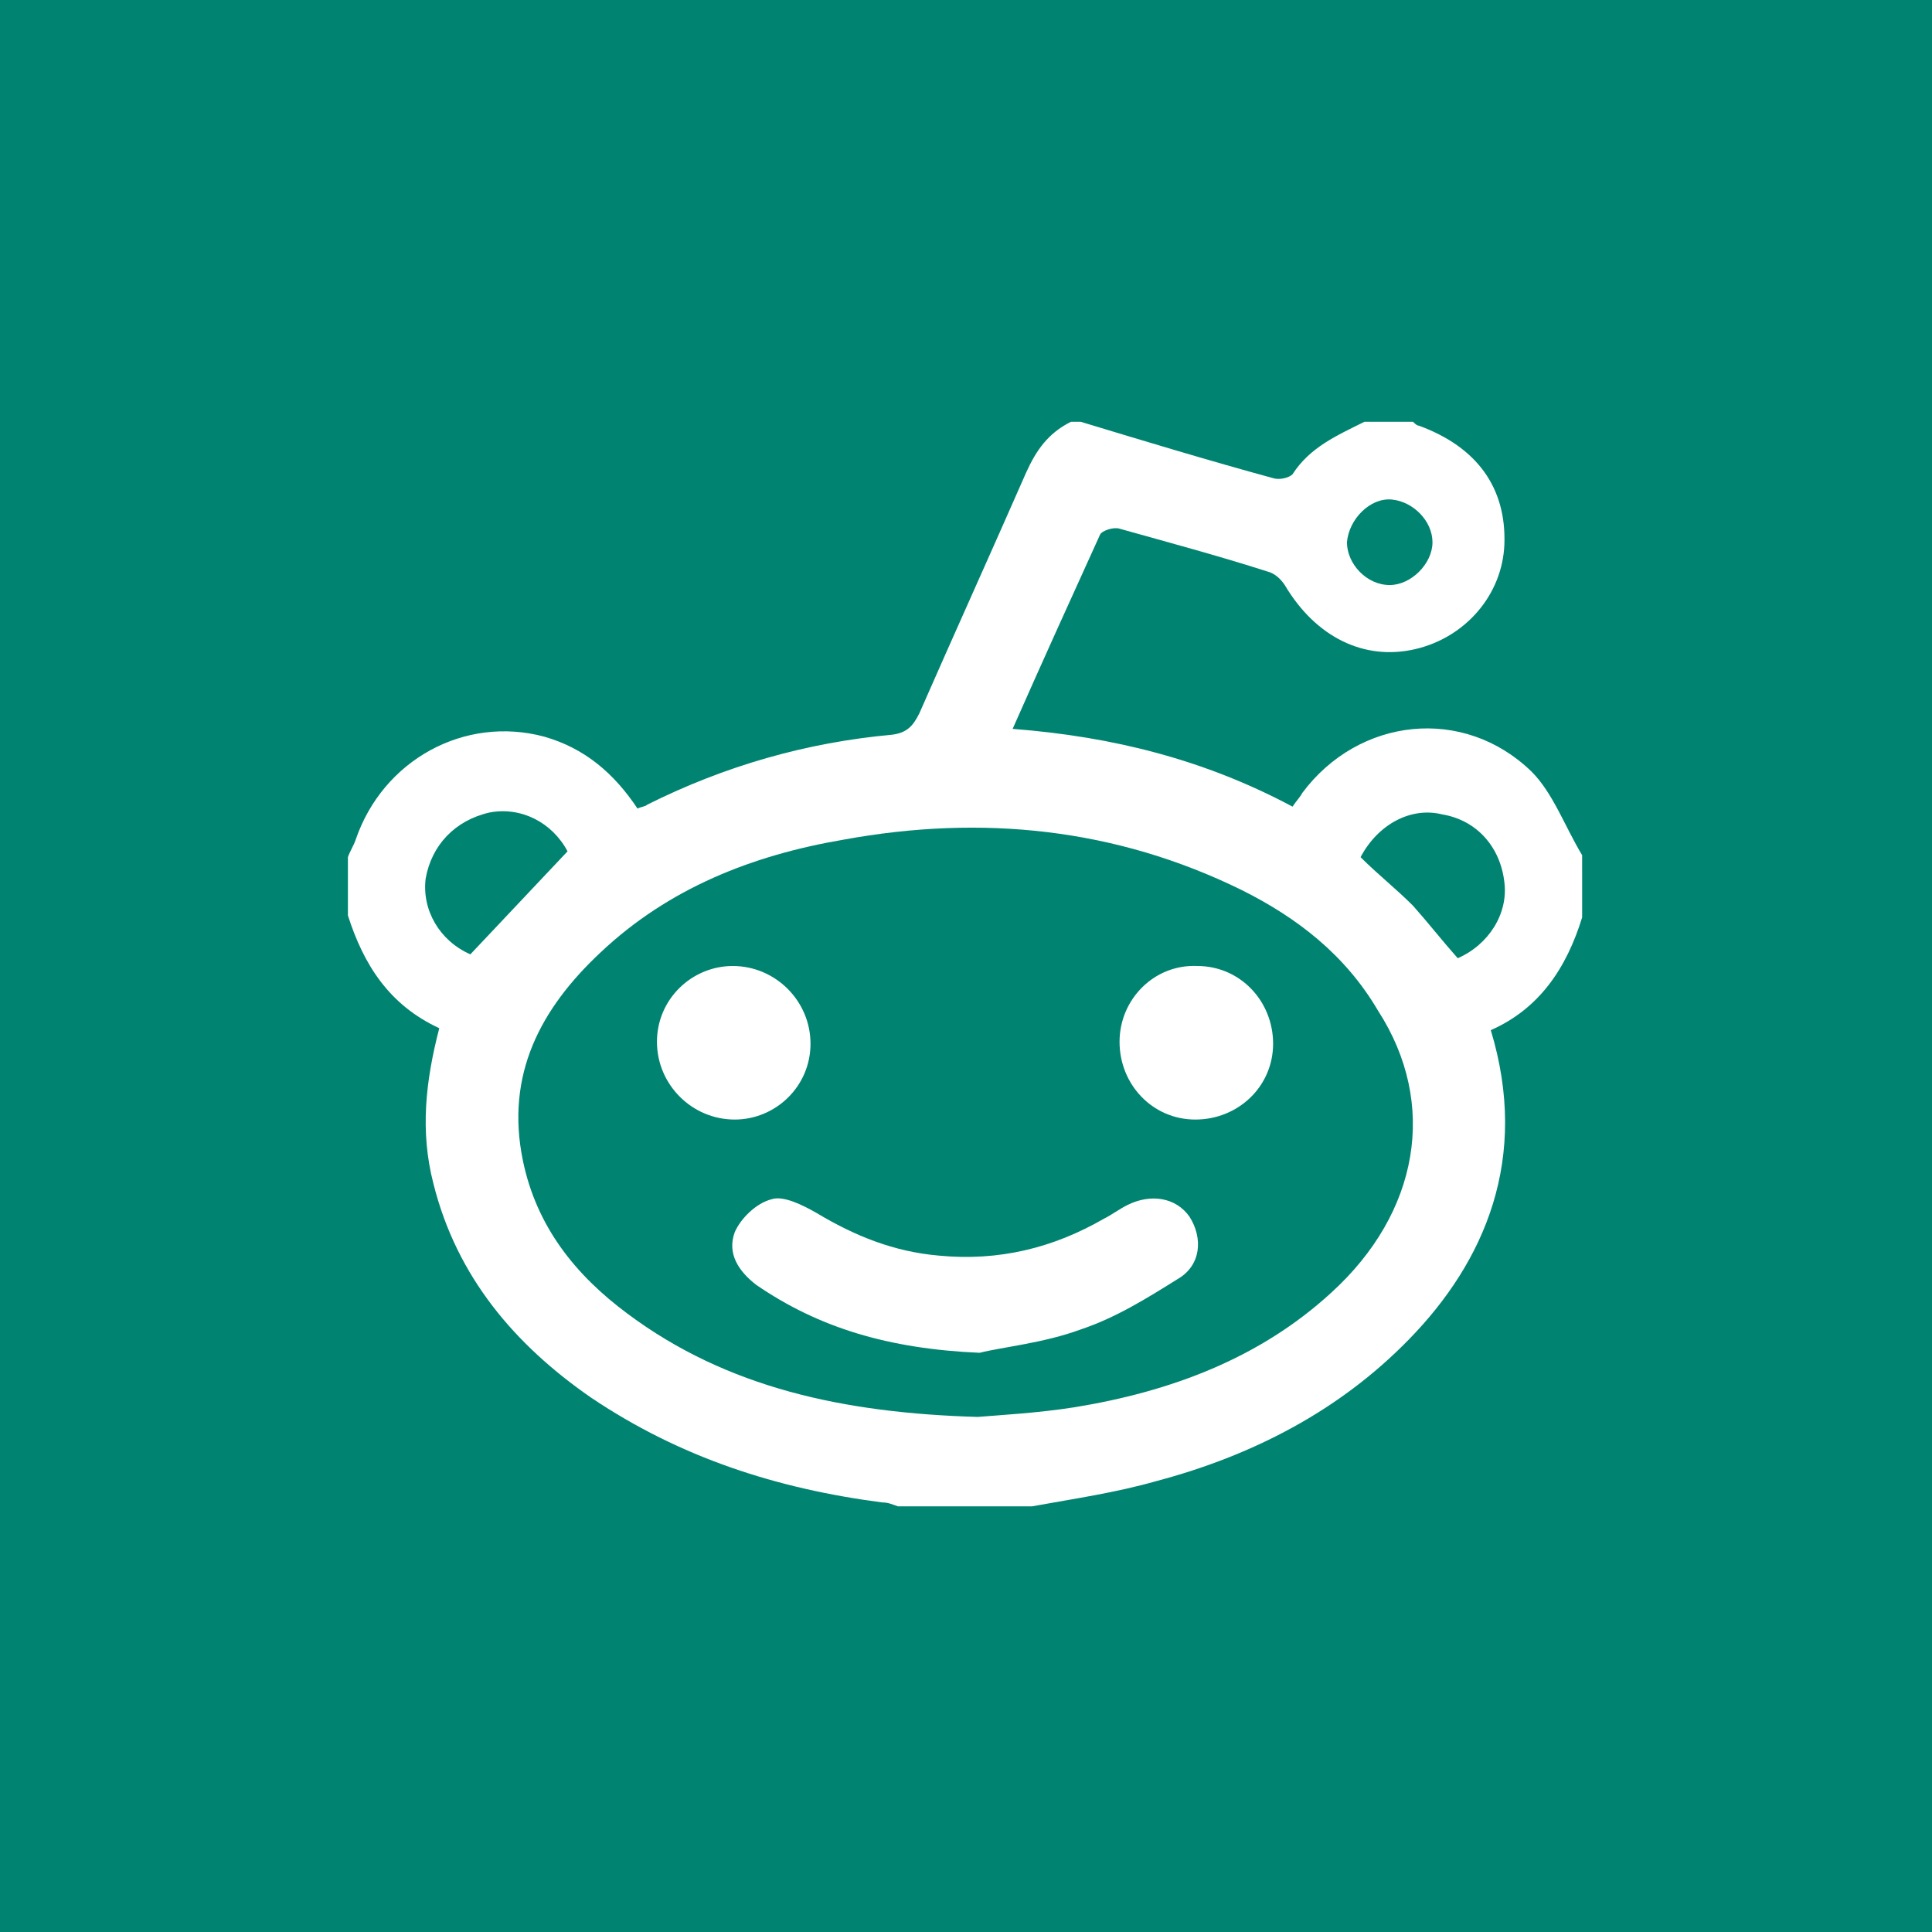 <!-- Generator: Adobe Illustrator 18.1.1, SVG Export Plug-In  -->
<svg version="1.1"
	 xmlns="http://www.w3.org/2000/svg" xmlns:xlink="http://www.w3.org/1999/xlink" xmlns:a="http://ns.adobe.com/AdobeSVGViewerExtensions/3.0/"
	 x="0px" y="0px" width="99.4px" height="99.4px" viewBox="0 0 99.4 99.4" enable-background="new 0 0 99.4 99.4"
	 xml:space="preserve">
<defs>
</defs>
<g>
	<path fill="#008471" d="M71.5,30.1c1.1,0,2.2-1.1,2.2-2.2c0-1.1-1-2.1-2.1-2.2c-1.1-0.1-2.2,1-2.3,2.2C69.3,29,70.3,30.1,71.5,30.1
		z"/>
	<path fill="#008471" d="M63.9,45.8c-6.5-3.2-13.4-3.9-20.5-2.6c-4.7,0.8-9,2.5-12.5,5.8c-3.1,2.9-4.9,6.3-4,10.7
		c0.7,3.4,2.7,5.9,5.4,7.9c5.1,3.8,11.1,5.1,18,5.3c1.2-0.1,3.1-0.2,5-0.5c4.9-0.8,9.5-2.5,13.2-5.9c4.5-4.1,5.5-9.7,2.4-14.5
		C69.2,49.1,66.7,47.2,63.9,45.8z M33.8,53.6c0-2.2,1.8-3.9,3.9-3.9c2.2,0,4,1.8,4,4c0,2.2-1.8,3.9-3.9,3.9
		C35.6,57.6,33.8,55.8,33.8,53.6z M60.6,65.8c-1.6,1-3.2,2-5,2.6c-1.9,0.7-4,0.9-5.2,1.2c-4.7-0.2-8.3-1.3-11.5-3.5
		c-0.9-0.7-1.5-1.6-1.1-2.7c0.3-0.7,1.1-1.5,1.9-1.7c0.6-0.2,1.6,0.3,2.3,0.7c2,1.2,4,2,6.3,2.2c3.1,0.3,5.9-0.4,8.5-1.9
		c0.4-0.2,0.8-0.5,1.2-0.7c1.2-0.6,2.5-0.4,3.2,0.6C61.9,63.7,61.8,65.1,60.6,65.8z M61.5,57.6c-2.2,0-3.9-1.8-3.9-4
		c0-2.2,1.8-4,4-3.9c2.2,0,3.9,1.8,3.9,4C65.5,55.9,63.7,57.6,61.5,57.6z"/>
	<path fill="#008471" d="M74.2,41.9c-1.6-0.4-3.3,0.5-4.2,2.2c0.9,0.9,1.8,1.6,2.7,2.5c0.8,0.9,1.5,1.8,2.3,2.7
		c1.6-0.7,2.6-2.3,2.4-3.9C77.2,43.6,76,42.2,74.2,41.9z"/>
	<path fill="#008471" d="M0,0v99.4h99.4V0H0z M81.4,47.2c-0.8,2.6-2.2,4.7-4.7,5.8c2,6.6-0.3,11.9-4.2,15.9c-3.6,3.7-8.1,6-13,7.3
		c-2.1,0.6-4.2,0.9-6.4,1.3c-2.3,0-4.6,0-6.9,0c-0.3-0.1-0.5-0.2-0.8-0.2C40,76.6,35,75,30.4,71.9c-3.9-2.7-6.9-6.2-8.1-11
		c-0.7-2.7-0.4-5.3,0.3-8c-2.6-1.2-3.9-3.3-4.7-5.8c0-1,0-2,0-3c0.1-0.3,0.3-0.6,0.4-0.9c1.4-4.1,5.6-6.4,9.7-5.3
		c2.1,0.6,3.6,1.9,4.8,3.7c0.2-0.1,0.4-0.1,0.5-0.2c4-2,8.2-3.2,12.6-3.6c0.8-0.1,1.1-0.5,1.4-1.1c1.8-4.1,3.7-8.3,5.5-12.4
		c0.5-1.1,1.1-2,2.3-2.6c0.2,0,0.3,0,0.5,0c3.3,1,6.6,2,9.9,2.9c0.3,0.1,0.8,0,1-0.2c0.9-1.4,2.3-2,3.7-2.7c0.8,0,1.7,0,2.5,0
		c0.1,0.1,0.2,0.2,0.3,0.2c3,1.1,4.5,3.2,4.4,6.1c-0.1,2.6-2,4.8-4.6,5.4c-2.6,0.6-5.1-0.6-6.7-3.3c-0.2-0.3-0.5-0.6-0.9-0.7
		c-2.5-0.8-5.1-1.5-7.6-2.2c-0.3-0.1-0.9,0.1-1,0.3c-1.5,3.3-3,6.6-4.5,10c5.2,0.4,9.9,1.6,14.4,4c0.2-0.3,0.4-0.5,0.5-0.7
		c2.9-3.9,8.3-4.5,11.8-1.1c1.1,1.1,1.7,2.8,2.6,4.3C81.4,45.2,81.4,46.2,81.4,47.2z"/>
	<path fill="#008471" d="M25.2,41.8c-1.8,0.4-3,1.7-3.3,3.4c-0.2,1.6,0.7,3.2,2.3,3.9c1.7-1.8,3.4-3.6,5-5.3
		C28.4,42.3,26.8,41.5,25.2,41.8z"/>
</g>
</svg>
